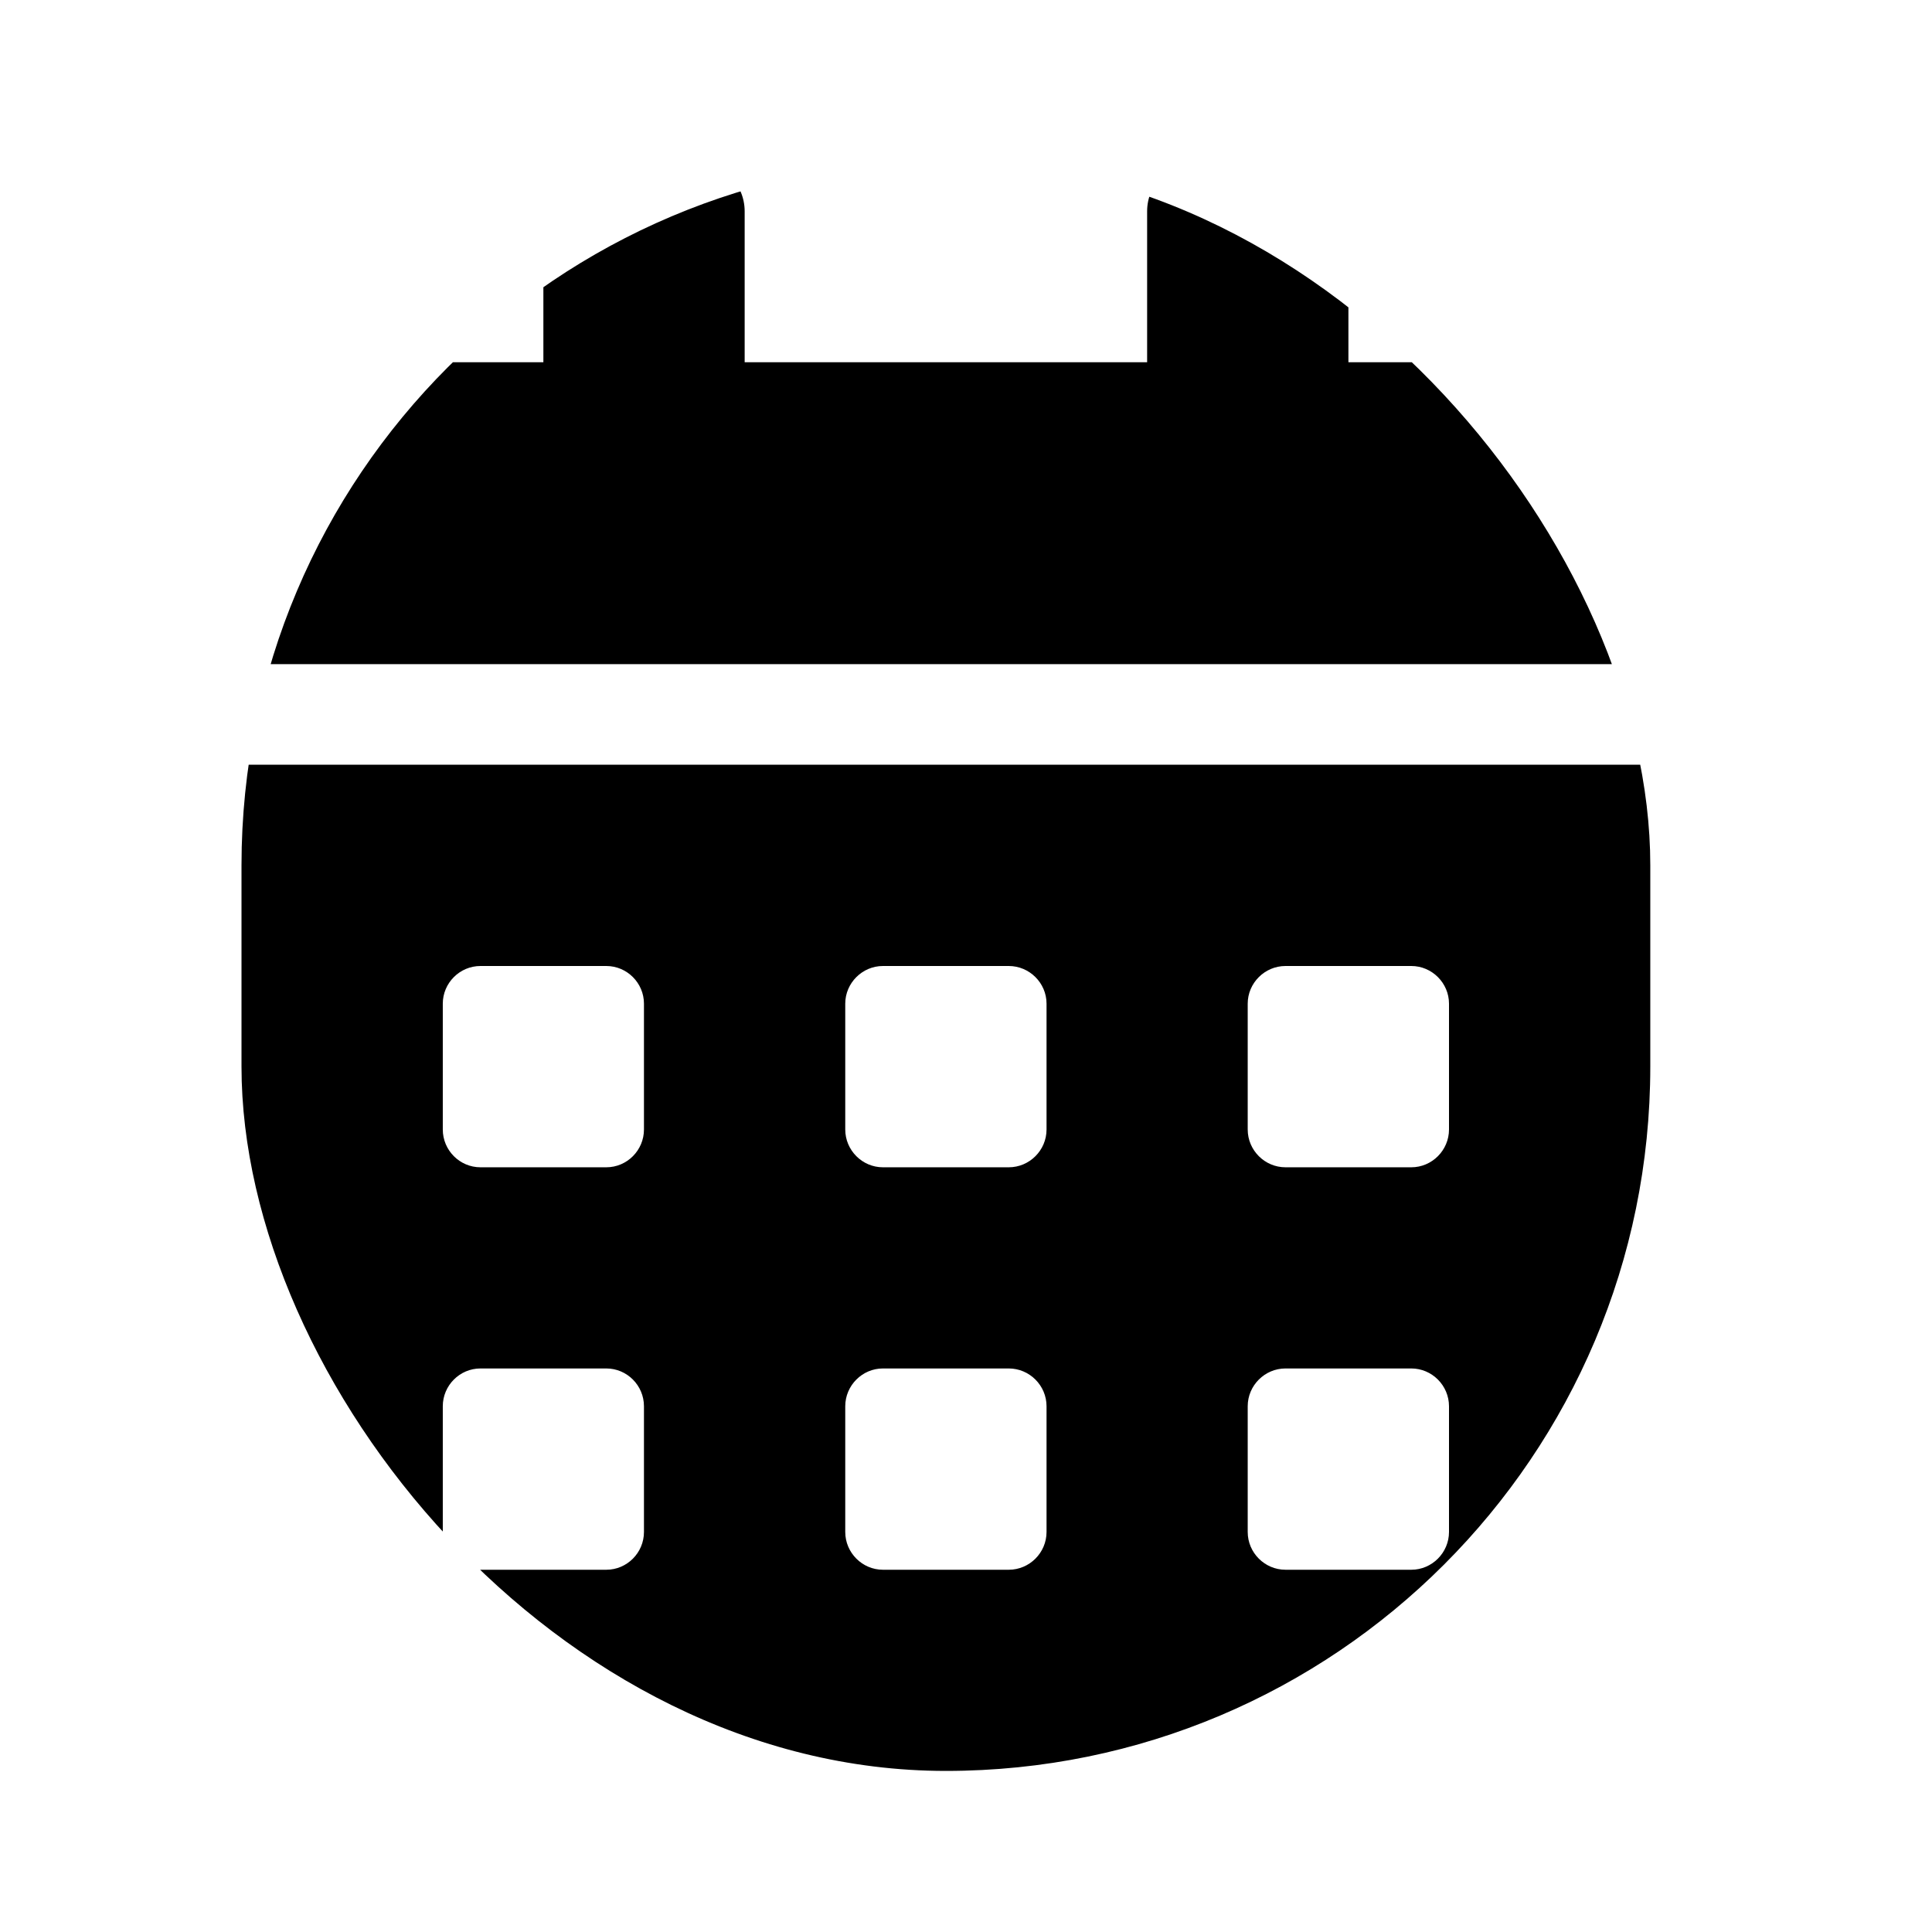 <svg width="16" height="16" viewBox="0 0 16 16" fill="none" xmlns="http://www.w3.org/2000/svg">
<g clip-path="url(#clip0)">
<path d="M2 13.417C2 14.107 2.56 14.667 3.25 14.667H12.417C13.107 14.667 13.667 14.107 13.667 13.417V6.333H2V13.417ZM10.333 8.312C10.333 8.141 10.474 8 10.646 8H11.688C11.859 8 12 8.141 12 8.312V9.354C12 9.526 11.859 9.667 11.688 9.667H10.646C10.474 9.667 10.333 9.526 10.333 9.354V8.312ZM10.333 11.646C10.333 11.474 10.474 11.333 10.646 11.333H11.688C11.859 11.333 12 11.474 12 11.646V12.687C12 12.859 11.859 13 11.688 13H10.646C10.474 13 10.333 12.859 10.333 12.687V11.646ZM7 8.312C7 8.141 7.141 8 7.312 8H8.354C8.526 8 8.667 8.141 8.667 8.312V9.354C8.667 9.526 8.526 9.667 8.354 9.667H7.312C7.141 9.667 7 9.526 7 9.354V8.312ZM7 11.646C7 11.474 7.141 11.333 7.312 11.333H8.354C8.526 11.333 8.667 11.474 8.667 11.646V12.687C8.667 12.859 8.526 13 8.354 13H7.312C7.141 13 7 12.859 7 12.687V11.646ZM3.667 8.312C3.667 8.141 3.807 8 3.979 8H5.021C5.193 8 5.333 8.141 5.333 8.312V9.354C5.333 9.526 5.193 9.667 5.021 9.667H3.979C3.807 9.667 3.667 9.526 3.667 9.354V8.312ZM3.667 11.646C3.667 11.474 3.807 11.333 3.979 11.333H5.021C5.193 11.333 5.333 11.474 5.333 11.646V12.687C5.333 12.859 5.193 13 5.021 13H3.979C3.807 13 3.667 12.859 3.667 12.687V11.646ZM12.417 3H11.167V1.75C11.167 1.521 10.979 1.333 10.75 1.333H9.917C9.688 1.333 9.5 1.521 9.5 1.75V3H6.167V1.75C6.167 1.521 5.979 1.333 5.75 1.333H4.917C4.688 1.333 4.5 1.521 4.5 1.75V3H3.25C2.56 3 2 3.56 2 4.25V5.5H13.667V4.25C13.667 3.56 13.107 3 12.417 3Z" fill="black"/>
</g>
<defs>
<clipPath id="clip0">
<rect x="2" y="1.333" width="11.667" height="13.333" rx="5.833" fill="white"/>
</clipPath>
</defs>
</svg>
